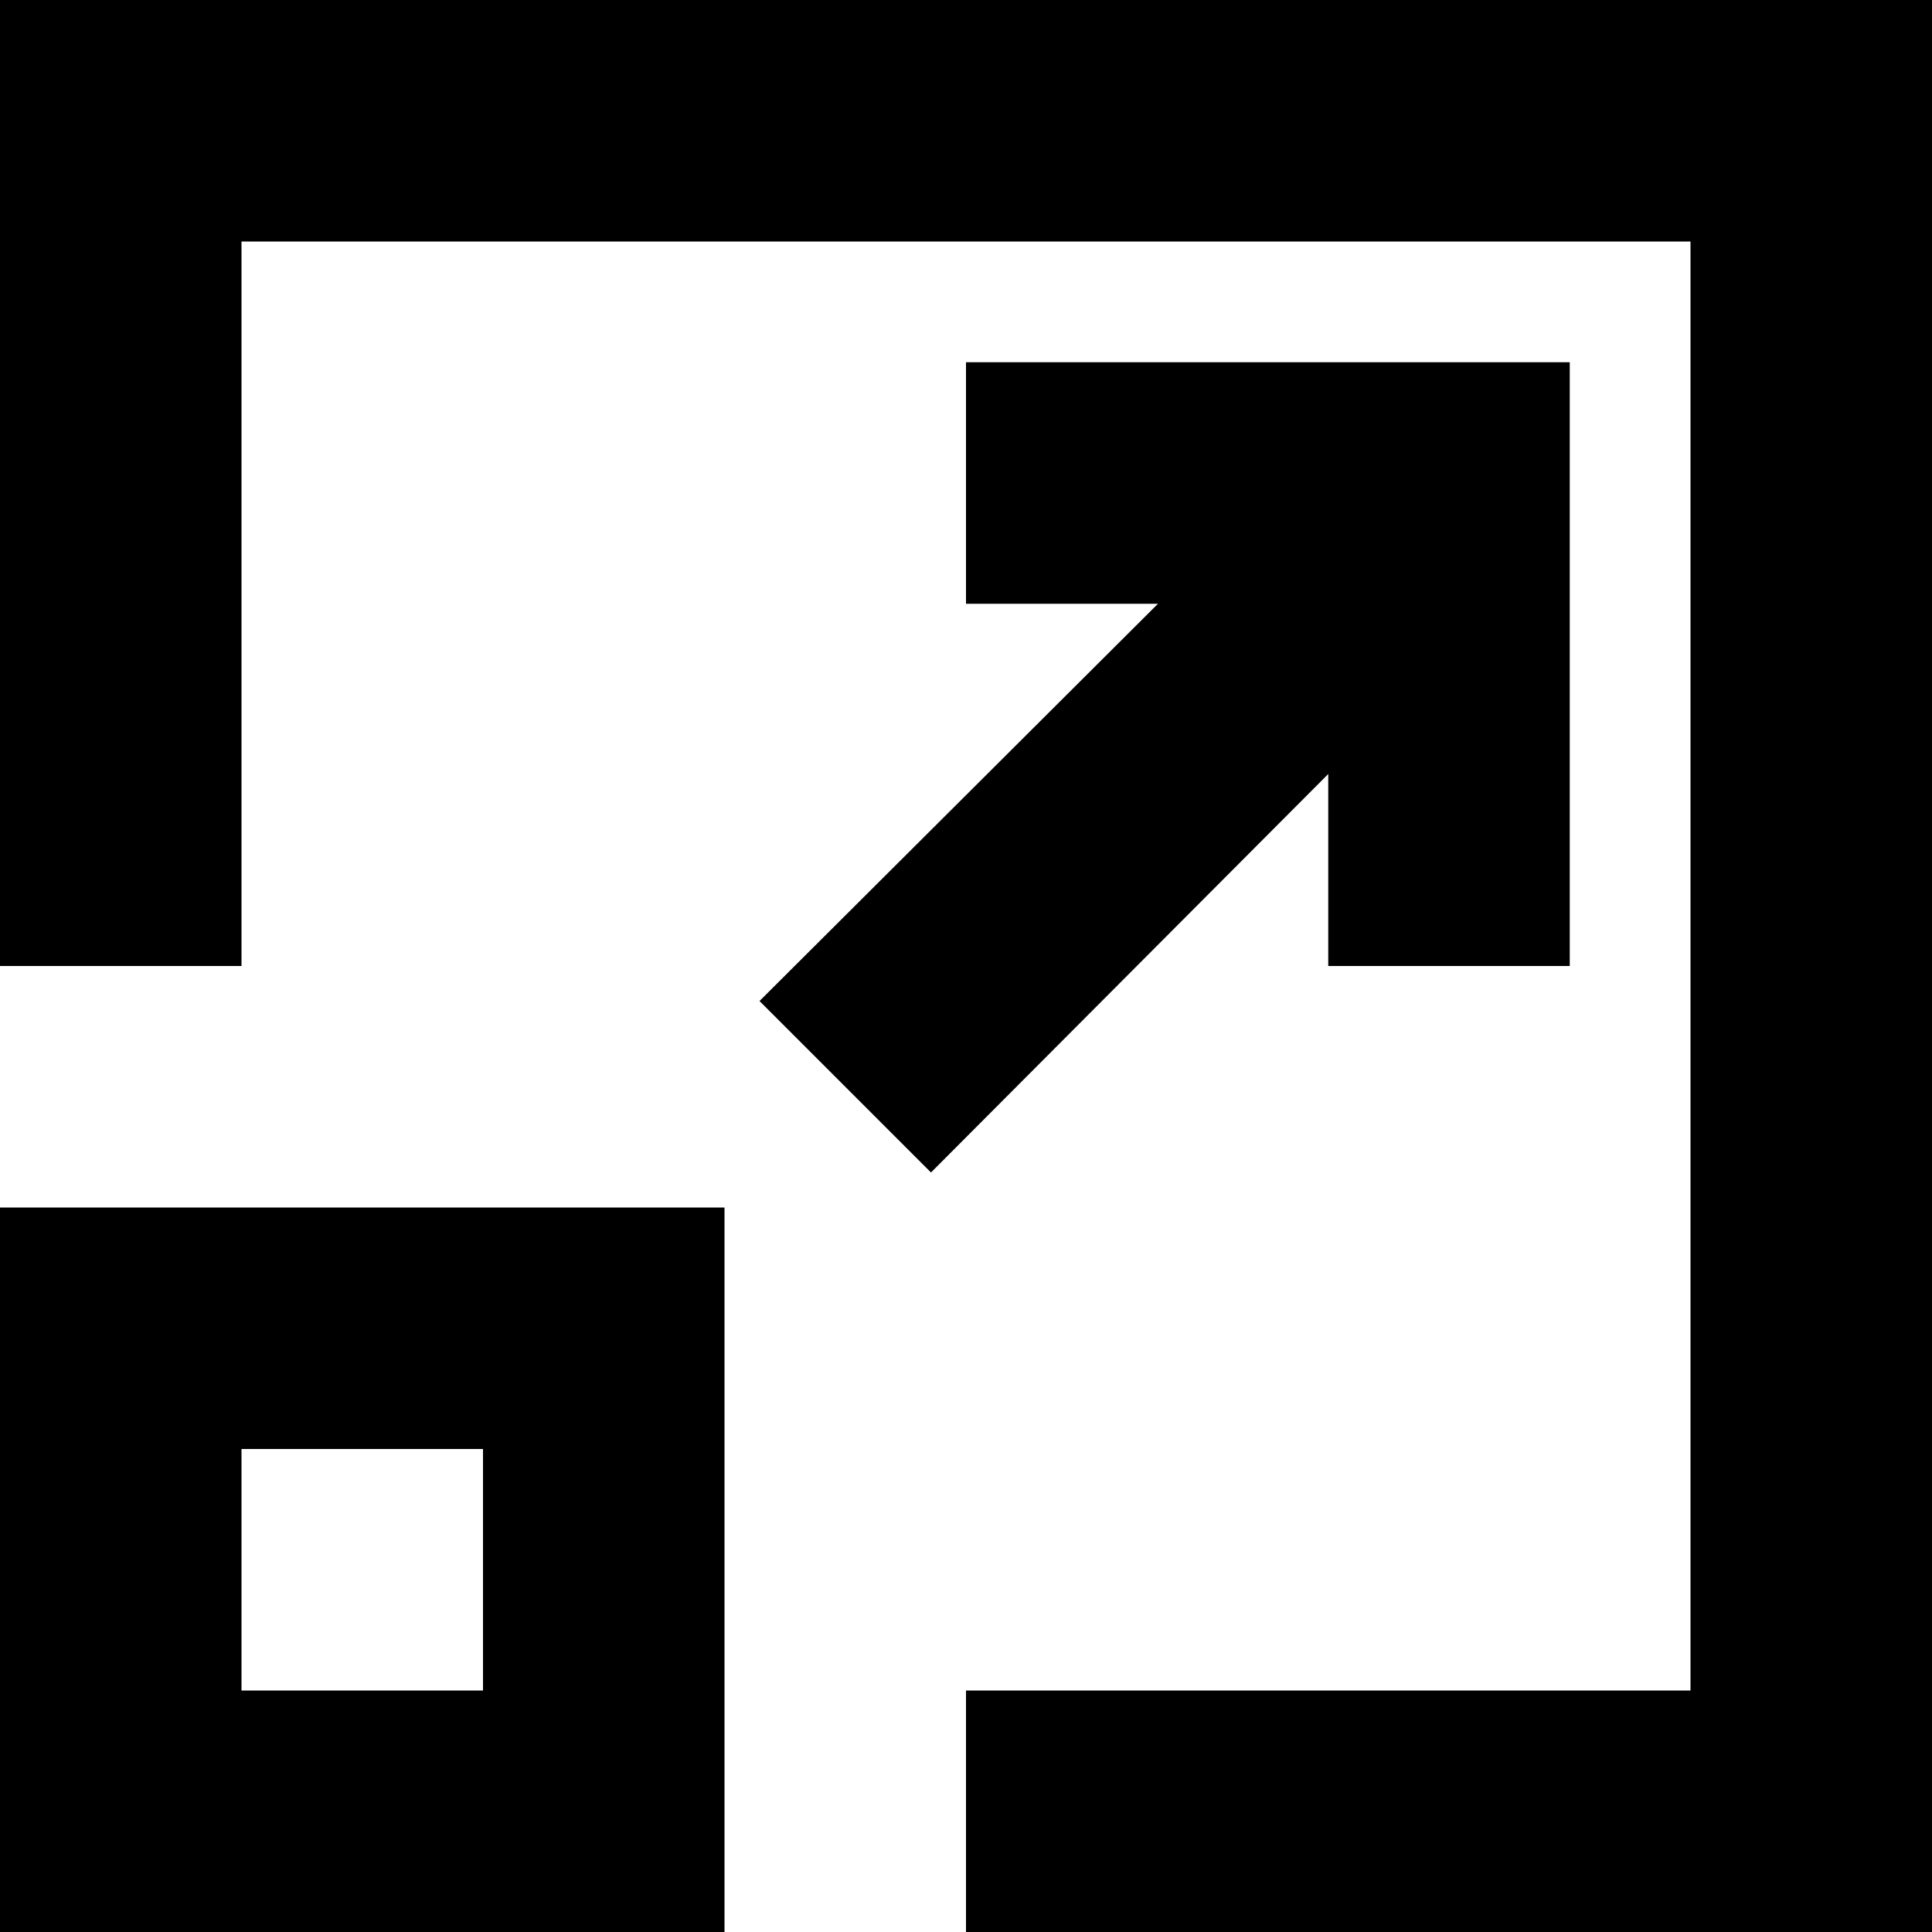 <svg width="16" height="16" viewBox="0 0 16 16" fill="none" xmlns="http://www.w3.org/2000/svg">
<path fill-rule="evenodd" clip-rule="evenodd" d="M0 16H6V10H0V16ZM2 12H4V14H2V12ZM16 0V16H8V14H14V2H2V8H0V0H16ZM11 6.41L7.71 9.71L6.29 8.29L9.59 5H8V3H13V8H11V6.41Z" fill="currentColor"/>
</svg>
